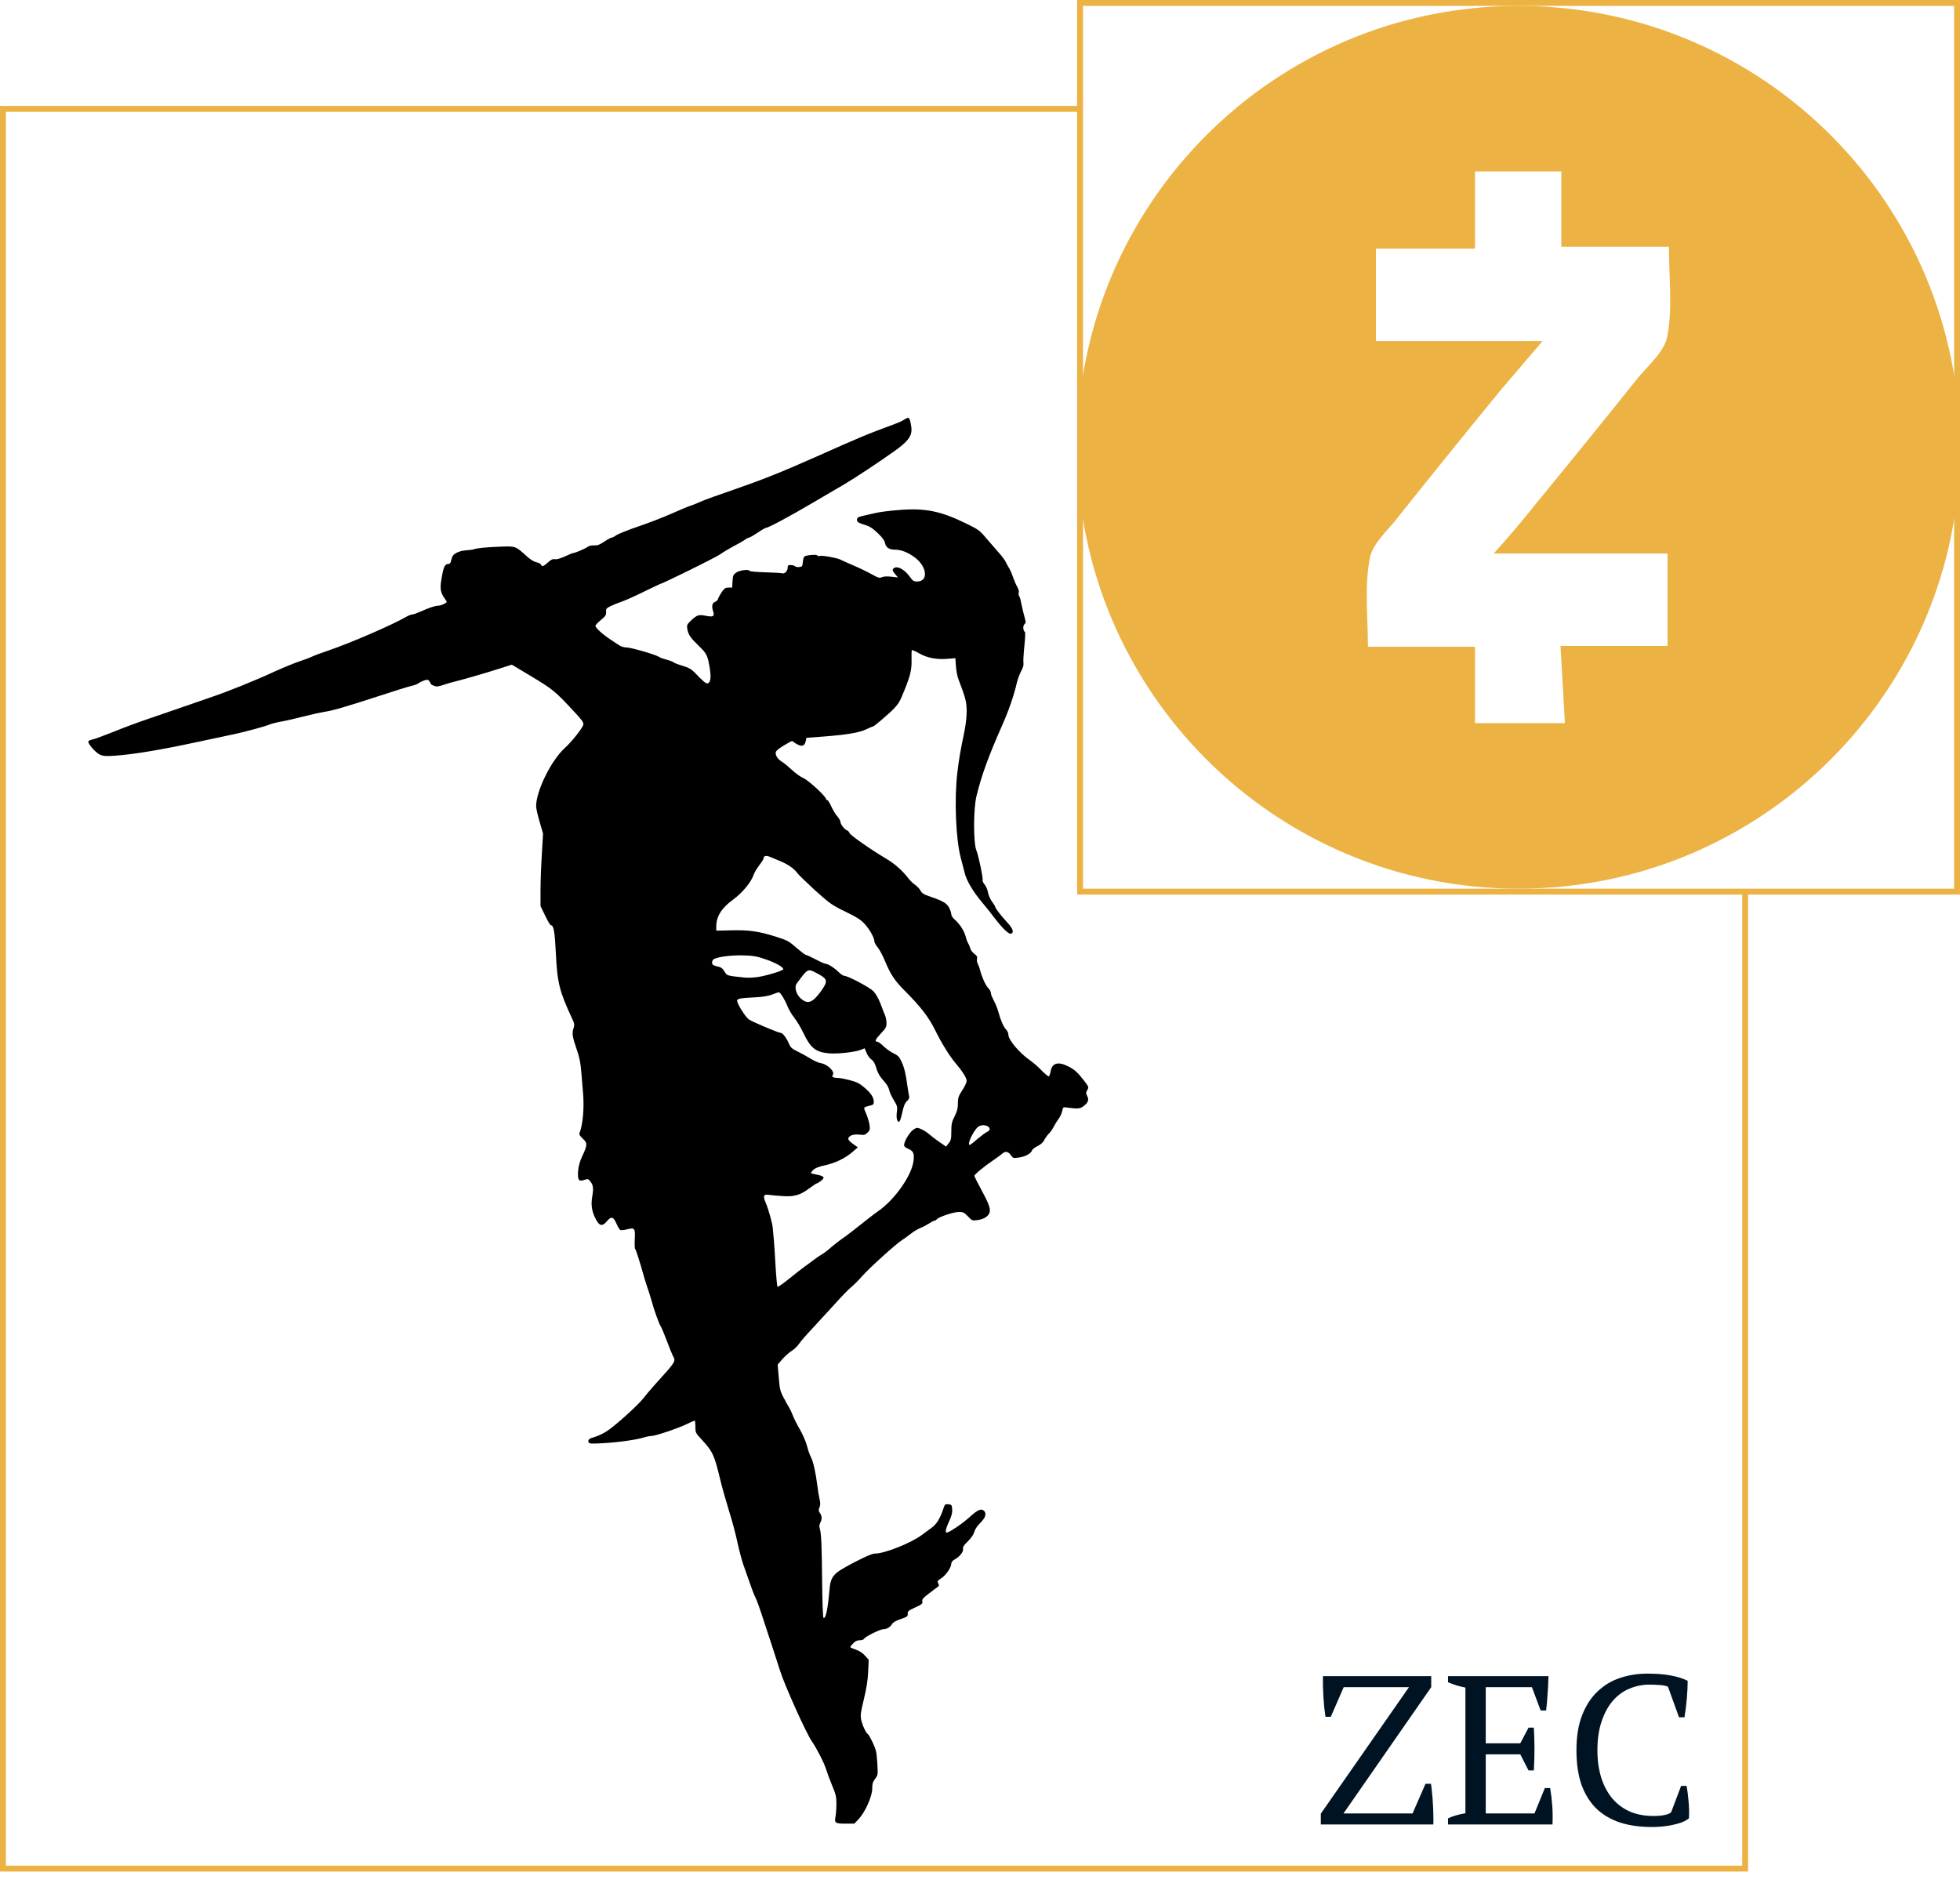<svg width="333" height="320" viewBox="0 0 333 320" fill="none" xmlns="http://www.w3.org/2000/svg">
    <rect x="0.5" y="18.5" width="296" height="299" fill="white" stroke="#ECB244"/>
    <path d="M242.188 303.088H243.124C243.196 303.568 243.256 304.108 243.304 304.708C243.376 305.308 243.424 305.92 243.448 306.544C243.496 307.168 243.52 307.78 243.52 308.38C243.544 308.98 243.544 309.52 243.52 310H224.404V308.164L239.38 286.672H228.292L226.096 291.712H225.196C225.124 291.208 225.052 290.656 224.98 290.056C224.932 289.456 224.884 288.844 224.836 288.22C224.812 287.596 224.788 286.996 224.764 286.42C224.764 285.82 224.764 285.28 224.764 284.8H243.16V286.672L228.256 308.128H239.992L242.188 303.088ZM263.081 284.8C263.057 285.76 263.009 286.732 262.937 287.716C262.889 288.676 262.805 289.648 262.685 290.632H261.749L260.273 286.672H252.425V296.212H258.293L259.697 293.548H260.597C260.741 295.924 260.741 298.348 260.597 300.82H259.697L258.293 298.084H252.425V308.128H260.705L262.469 303.808H263.369C263.537 304.816 263.657 305.836 263.729 306.868C263.801 307.9 263.813 308.944 263.765 310H246.017V308.956C246.857 308.572 247.841 308.284 248.969 308.092V286.744C248.489 286.648 247.997 286.528 247.493 286.384C246.989 286.216 246.497 286.036 246.017 285.844V284.8H263.081ZM285.618 303.448H286.554C286.674 304.12 286.782 304.972 286.878 306.004C286.974 307.012 286.998 307.996 286.95 308.956C286.59 309.244 286.158 309.484 285.654 309.676C285.15 309.844 284.61 309.988 284.034 310.108C283.482 310.228 282.906 310.312 282.306 310.36C281.73 310.408 281.178 310.432 280.65 310.432C278.634 310.432 276.834 310.18 275.25 309.676C273.666 309.148 272.322 308.356 271.218 307.3C270.138 306.244 269.298 304.9 268.698 303.268C268.122 301.612 267.834 299.656 267.834 297.4C267.834 295.048 268.158 293.056 268.806 291.424C269.454 289.768 270.33 288.424 271.434 287.392C272.538 286.336 273.822 285.568 275.286 285.088C276.75 284.608 278.286 284.368 279.894 284.368C281.478 284.368 282.81 284.476 283.89 284.692C284.97 284.884 285.918 285.184 286.734 285.592C286.734 285.976 286.722 286.432 286.698 286.96C286.674 287.464 286.638 288.004 286.59 288.58C286.542 289.156 286.482 289.72 286.41 290.272C286.338 290.824 286.266 291.328 286.194 291.784H285.258L283.386 286.6C283.122 286.456 282.678 286.36 282.054 286.312C281.454 286.264 280.854 286.24 280.254 286.24C279.054 286.24 277.914 286.468 276.834 286.924C275.778 287.356 274.842 288.04 274.026 288.976C273.234 289.888 272.598 291.052 272.118 292.468C271.638 293.86 271.398 295.504 271.398 297.4C271.398 299.104 271.614 300.652 272.046 302.044C272.478 303.412 273.102 304.588 273.918 305.572C274.734 306.532 275.73 307.276 276.906 307.804C278.082 308.308 279.414 308.56 280.902 308.56C281.694 308.56 282.354 308.5 282.882 308.38C283.41 308.26 283.758 308.104 283.926 307.912L285.618 303.448Z" fill="#001322"/>
    <rect x="183.5" y="0.5" width="149" height="151" fill="white" stroke="#ECB244"/>
    <path d="M258 151C299.421 151 333 117.421 333 76C333 34.579 299.421 1 258 1C216.579 1 183 34.579 183 76C183 117.421 216.579 151 258 151Z" fill="#ECB244"/>
    <path d="M253.782 94.047H283.313V109.75H265.125L265.875 122.875H250.594V109.891H232.407C232.407 104.734 231.797 99.625 232.735 94.844C233.203 92.266 235.922 90.016 237.563 87.812C243.314 80.604 249.111 73.432 254.953 66.297L262.078 57.953H233.766V42.25H250.594V29.125H265.266V41.922H283.547C283.547 47.219 284.203 52.375 283.266 57.156C282.797 59.734 280.125 61.984 278.297 64.188C272.531 71.397 266.718 78.569 260.86 85.703C258.588 88.558 256.228 91.341 253.782 94.047Z" fill="white"/>
    <g filter="url(#filter0_d)">
        <path d="M143.619 71.302C143.395 71.47 142.667 71.806 142.052 72.03C137.069 73.878 136.36 74.176 128.485 77.684C122.682 80.26 119.397 81.566 114.583 83.227C112.12 84.067 109.638 84.962 109.078 85.223C108.518 85.485 107.716 85.802 107.305 85.933C106.895 86.063 105.42 86.679 104.04 87.295C102.659 87.911 100.102 88.9 98.367 89.478C96.631 90.075 94.97 90.747 94.691 90.952C94.392 91.176 94.056 91.344 93.925 91.344C93.795 91.344 93.216 91.661 92.656 92.035C91.854 92.576 91.481 92.706 90.921 92.669C90.51 92.65 90.044 92.744 89.876 92.893C89.54 93.173 87.749 93.957 87.431 93.957C87.32 93.957 86.666 94.218 85.995 94.535C85.211 94.89 84.595 95.076 84.278 95.02C83.923 94.946 83.625 95.076 83.102 95.561C82.337 96.252 82.057 96.345 81.908 95.935C81.852 95.785 81.516 95.618 81.161 95.543C80.77 95.468 80.135 95.095 79.538 94.554C77.541 92.744 77.672 92.781 74.779 92.893C72.298 93.005 71.029 93.136 70.45 93.341C70.301 93.397 69.722 93.472 69.162 93.509C68.155 93.565 67.147 94.013 66.886 94.516C66.811 94.666 66.699 95.02 66.625 95.3C66.569 95.655 66.401 95.823 66.177 95.823C65.542 95.823 65.337 96.327 64.964 98.641C64.721 100.133 64.871 100.787 65.71 101.925C65.99 102.317 65.972 102.335 65.43 102.615C65.132 102.783 64.684 102.914 64.441 102.914C63.938 102.914 62.725 103.324 61.362 103.959C60.803 104.201 60.224 104.407 60.037 104.407C59.851 104.407 59.422 104.575 59.067 104.78C56.604 106.198 49.662 109.203 45.911 110.49C44.474 110.975 43.131 111.479 42.925 111.61C42.72 111.722 41.843 112.058 40.966 112.338C40.089 112.636 38.204 113.401 36.767 114.054C33.334 115.641 28.706 117.507 26.037 118.402C25.478 118.589 23.425 119.298 21.465 119.989C19.525 120.66 16.707 121.631 15.214 122.135C13.721 122.638 11.127 123.59 9.448 124.281C7.768 124.952 6.089 125.568 5.734 125.643C5.361 125.717 5.044 125.867 5.007 125.979C4.895 126.333 6.22 127.863 6.929 128.199C7.526 128.479 7.918 128.517 9.504 128.405C12.695 128.181 17.341 127.416 23.798 126.016C26.616 125.419 29.359 124.822 29.863 124.728C31.598 124.355 35.088 123.422 35.741 123.124C36.096 122.974 37.029 122.732 37.794 122.601C38.559 122.47 40.332 122.06 41.712 121.705C43.093 121.351 44.661 121.015 45.165 120.94C46.359 120.791 48.878 120.063 54.532 118.216C57.014 117.395 59.459 116.63 59.944 116.536C60.429 116.424 60.952 116.219 61.12 116.088C61.269 115.958 61.698 115.753 62.053 115.622C62.613 115.435 62.743 115.454 62.93 115.734C63.06 115.902 63.172 116.107 63.172 116.182C63.172 116.238 63.415 116.406 63.714 116.518C64.143 116.704 64.423 116.686 65.337 116.368C65.934 116.163 66.942 115.883 67.558 115.734C69.125 115.342 73.007 114.204 75.153 113.513L76.963 112.935L80.004 114.764C84.016 117.171 84.278 117.395 87.581 120.959C88.906 122.396 89.111 122.657 89.111 123.086C89.111 123.534 87.152 126.035 85.976 127.08C83.662 129.17 81.087 134.376 81.087 136.989C81.087 137.343 81.348 138.519 81.684 139.638L82.262 141.635L82.057 145.181C81.927 147.121 81.833 149.902 81.833 151.339V153.951L82.617 155.575C83.046 156.489 83.494 157.217 83.606 157.217C84.073 157.217 84.259 158.318 84.446 162.069C84.67 166.939 85.062 168.469 87.152 172.967C87.618 173.956 87.637 174.105 87.431 174.758C87.152 175.598 87.245 176.176 88.01 178.397C88.458 179.666 88.644 180.618 88.775 182.316C88.868 183.547 88.999 185.059 89.055 185.675C89.279 188.212 89.036 191.068 88.458 192.523C88.365 192.747 88.532 193.027 89.018 193.475C89.839 194.221 89.82 194.538 88.887 196.535C88.495 197.375 88.29 198.14 88.215 198.998C88.122 200.51 88.327 200.827 89.298 200.473C89.857 200.286 89.951 200.305 90.268 200.697C90.79 201.331 90.865 201.928 90.623 203.29C90.38 204.634 90.529 205.754 91.126 206.948C91.798 208.347 92.302 208.478 93.142 207.47C93.87 206.612 94.224 206.724 94.765 207.974C94.97 208.478 95.269 208.945 95.418 209.001C95.549 209.057 96.034 209.001 96.501 208.889C97.844 208.553 97.938 208.665 97.844 210.512C97.807 211.389 97.826 212.136 97.9 212.192C98.031 212.266 98.703 214.375 99.468 217.118C99.636 217.678 99.934 218.648 100.158 219.264C100.363 219.88 100.625 220.72 100.737 221.13C101.054 222.399 101.968 224.937 102.267 225.385C102.416 225.609 102.864 226.691 103.275 227.773C103.666 228.856 104.133 229.994 104.301 230.33C104.842 231.356 104.954 231.188 101.24 235.294C100.569 236.04 99.71 237.066 99.318 237.57C98.311 238.858 94.28 242.478 92.936 243.281C92.321 243.654 91.444 244.064 90.977 244.176C90.081 244.419 89.839 244.643 90.007 245.072C90.081 245.296 90.454 245.333 92.358 245.221C94.915 245.091 98.124 244.643 99.356 244.251C99.822 244.102 100.419 243.99 100.699 243.99C101.352 243.99 105.29 242.665 106.764 241.937C107.399 241.62 107.958 241.377 108.033 241.377C108.089 241.377 108.145 241.844 108.145 242.403C108.145 243.392 108.182 243.486 109.134 244.512C111.131 246.677 111.355 247.181 112.4 251.547C112.698 252.779 113.37 255.13 113.874 256.772C114.396 258.414 115.031 260.803 115.292 262.091C115.572 263.378 116.02 265.058 116.281 265.823C116.542 266.588 117.046 268.025 117.401 269.014C117.737 270.003 118.166 271.122 118.371 271.477C118.558 271.832 119.211 273.642 119.789 275.47C120.386 277.299 121.114 279.538 121.431 280.472C121.73 281.386 122.215 282.897 122.514 283.83C123.279 286.294 126.974 294.504 127.925 295.867C128.728 297.005 130.053 299.599 130.351 300.625C130.538 301.241 131.004 302.491 131.396 303.424C132.012 304.88 132.105 305.29 132.105 306.503C132.105 307.268 132.031 308.276 131.938 308.724C131.751 309.75 131.9 309.862 133.729 309.862H135.147L135.912 309.06C137.013 307.847 138.189 305.216 138.189 303.928C138.189 303.107 138.282 302.771 138.674 302.249C139.159 301.614 139.178 301.577 139.047 299.524C138.935 297.714 138.842 297.285 138.282 296.109C137.946 295.382 137.554 294.728 137.461 294.654C137.125 294.467 136.528 293.18 136.323 292.228C136.155 291.463 136.211 291.034 136.771 288.72C137.219 286.854 137.442 285.473 137.498 284.036L137.592 282.02L136.939 281.293C136.528 280.845 135.968 280.472 135.371 280.285C134.867 280.117 134.457 279.93 134.457 279.856C134.457 279.8 134.681 279.501 134.961 279.221C135.315 278.848 135.651 278.699 136.08 278.699C136.453 278.699 136.752 278.587 136.808 278.437C136.939 278.12 139.514 276.833 140.036 276.833C140.633 276.833 141.249 276.478 141.548 275.956C141.753 275.638 142.201 275.377 143.041 275.097C144.142 274.724 144.254 274.631 144.216 274.201C144.198 273.772 144.347 273.66 145.504 273.119C146.642 272.597 146.792 272.466 146.698 272.111C146.624 271.776 146.81 271.533 147.762 270.805C148.396 270.32 149.068 269.798 149.273 269.667C149.553 269.48 149.591 269.368 149.404 269.032C149.217 268.678 149.273 268.585 149.927 268.155C150.71 267.67 151.625 266.327 151.625 265.674C151.625 265.431 151.83 265.17 152.147 265.002C153.006 264.554 153.733 263.658 153.621 263.192C153.547 262.874 153.715 262.594 154.424 261.904C155.002 261.344 155.394 260.766 155.525 260.299C155.655 259.833 156.047 259.254 156.57 258.732C157.428 257.892 157.652 257.183 157.186 256.716C156.719 256.25 156.122 256.511 154.704 257.799C153.491 258.9 151.251 260.411 150.822 260.411C150.542 260.411 150.729 259.59 151.27 258.452C151.681 257.575 151.811 257.034 151.774 256.455C151.718 255.709 151.681 255.653 151.121 255.597C150.598 255.541 150.524 255.597 150.318 256.231C149.74 257.967 149.161 258.937 148.303 259.571C147.818 259.926 147.053 260.486 146.605 260.822C144.72 262.221 140.186 264.013 138.599 263.975C138.189 263.975 137.069 264.461 135.091 265.487C131.415 267.409 131.116 267.764 130.893 270.469C130.631 273.436 130.295 275.041 129.922 274.911C129.81 274.873 129.717 272.335 129.68 268.995C129.624 262.445 129.53 260.579 129.288 259.758C129.157 259.366 129.194 259.068 129.362 258.732C129.68 258.116 129.661 257.593 129.306 257.09C129.064 256.735 129.045 256.567 129.232 256.119C129.4 255.709 129.4 255.373 129.213 254.589C129.101 254.048 128.933 253.059 128.858 252.387C128.616 250.353 128.187 248.412 127.795 247.628C127.571 247.218 127.272 246.341 127.104 245.669C126.936 244.997 126.414 243.803 125.966 243.001C125.5 242.217 124.94 241.116 124.734 240.575C124.529 240.052 124.231 239.418 124.1 239.212C123.951 238.989 123.54 238.242 123.167 237.533C122.551 236.395 122.476 236.04 122.309 234.062L122.122 231.86L122.98 230.871C123.465 230.349 124.175 229.714 124.566 229.49C124.94 229.266 125.462 228.744 125.742 228.352C126.003 227.941 127.048 226.747 128.056 225.683C129.064 224.601 130.743 222.772 131.807 221.597C132.852 220.421 134.121 219.115 134.606 218.704C135.091 218.312 135.95 217.454 136.509 216.801C137.685 215.457 142.332 211.259 143.265 210.699C143.619 210.475 144.272 210.008 144.739 209.635C145.187 209.262 145.933 208.833 146.381 208.646C146.81 208.478 147.482 208.124 147.855 207.881C148.228 207.62 148.639 207.414 148.751 207.414C148.863 207.414 149.068 207.302 149.18 207.153C149.516 206.761 152.054 205.922 152.95 205.922C153.621 205.922 153.827 206.034 154.442 206.668C155.152 207.414 155.189 207.433 156.122 207.302C156.719 207.228 157.279 207.004 157.615 206.724C158.511 205.959 158.38 205.212 156.85 202.395C156.141 201.07 155.543 199.894 155.543 199.801C155.543 199.558 157.167 198.215 158.716 197.17C159.388 196.703 160.115 196.181 160.339 195.975C160.824 195.546 161.366 195.677 161.795 196.349C162.093 196.778 162.187 196.815 163.064 196.684C164.146 196.554 165.172 195.994 165.34 195.472C165.396 195.285 165.826 194.949 166.292 194.725C166.852 194.445 167.244 194.091 167.468 193.624C167.673 193.251 168.009 192.784 168.233 192.579C168.457 192.374 168.811 191.87 169.017 191.459C169.222 191.049 169.614 190.433 169.875 190.079C170.136 189.724 170.397 189.127 170.472 188.772C170.565 188.194 170.64 188.101 171.032 188.156C173.197 188.436 173.458 188.418 174.111 187.933C174.895 187.335 175.044 186.869 174.708 186.216C174.484 185.768 174.484 185.637 174.727 185.208C175.007 184.742 174.988 184.686 174.242 183.697C173.085 182.204 172.543 181.7 171.424 181.159C169.726 180.319 168.718 180.636 168.494 182.073C168.419 182.465 168.289 182.838 168.214 182.894C168.121 182.95 167.561 182.502 166.964 181.886C166.385 181.271 165.471 180.468 164.93 180.114C163.213 178.919 161.328 176.699 161.328 175.84C161.328 175.542 161.142 175.131 160.918 174.907C160.507 174.497 160.003 173.358 159.63 171.959C159.425 171.231 159.201 170.69 158.697 169.701C158.492 169.328 158.343 168.861 158.343 168.675C158.343 168.488 158.137 168.115 157.876 167.854C157.428 167.387 156.794 165.969 156.495 164.774C156.421 164.457 156.253 164.009 156.122 163.767C155.991 163.543 155.935 163.151 155.991 162.908C156.085 162.573 155.973 162.386 155.543 162.069C155.245 161.845 154.928 161.453 154.853 161.173C154.797 160.893 154.629 160.501 154.498 160.296C154.368 160.091 154.163 159.549 154.051 159.083C153.789 158.131 153.043 156.974 152.203 156.247C151.886 155.985 151.625 155.575 151.625 155.369C151.625 155.146 151.457 154.642 151.27 154.268C150.878 153.485 150.225 153.093 148.098 152.365C146.978 151.992 146.642 151.787 146.4 151.339C146.232 151.021 145.821 150.592 145.504 150.368C145.168 150.163 144.627 149.622 144.291 149.193C143.321 147.924 142.014 146.767 140.633 145.946C138.002 144.397 134.419 141.878 134.326 141.542C134.27 141.337 134.065 141.131 133.878 141.075C133.468 140.945 132.777 140.03 132.777 139.601C132.777 139.452 132.535 139.041 132.255 138.705C131.956 138.369 131.49 137.604 131.228 137.007C130.967 136.429 130.65 135.944 130.557 135.944C130.445 135.944 130.351 135.869 130.351 135.776C130.351 135.346 127.384 132.603 126.526 132.23C126.022 132.006 125.145 131.39 124.585 130.849C124.007 130.308 123.242 129.674 122.868 129.45C122.141 129.002 121.693 128.33 121.805 127.807C121.861 127.509 122.532 127.005 124.063 126.147C124.548 125.867 124.641 125.867 124.902 126.128C125.089 126.277 125.462 126.501 125.761 126.613C126.395 126.856 126.731 126.65 126.899 125.885L127.011 125.363L130.034 125.139C133.916 124.84 136.099 124.467 137.237 123.889C137.741 123.646 138.226 123.441 138.32 123.441C138.394 123.441 139.01 122.974 139.682 122.396C142.145 120.287 142.63 119.727 143.171 118.458C144.664 114.931 144.925 113.924 144.869 112.02C144.851 111.237 144.869 110.528 144.925 110.472C145 110.416 145.579 110.677 146.232 111.05C147.575 111.815 149.255 112.114 151.177 111.927L152.315 111.834L152.408 113.196C152.464 113.961 152.651 114.95 152.838 115.417C154.088 118.682 154.219 119.242 154.237 120.866C154.237 121.78 154.069 123.254 153.845 124.318C153.118 127.826 152.931 128.964 152.651 131.278C152.11 135.776 152.39 142.587 153.229 145.74C153.491 146.767 153.789 147.942 153.901 148.334C154.181 149.547 155.282 151.432 156.682 153.111C157.41 153.989 158.455 155.276 158.996 156.004C160.339 157.777 161.422 158.784 161.776 158.654C162.317 158.448 162.093 157.777 161.179 156.788C160.078 155.593 159.089 154.324 159.089 154.101C159.089 154.007 158.846 153.597 158.529 153.186C158.231 152.776 157.932 152.066 157.857 151.637C157.783 151.189 157.54 150.611 157.298 150.312C157.055 150.032 156.887 149.659 156.943 149.51C157.055 149.23 156.234 145.311 155.898 144.528C155.357 143.277 155.357 137.38 155.917 135.197C156.812 131.577 157.951 128.479 160.302 123.161C161.366 120.772 162.261 118.16 162.728 116.144C162.877 115.473 163.232 114.521 163.493 114.036C163.81 113.457 163.941 112.991 163.885 112.655C163.829 112.375 163.903 111.106 164.034 109.818C164.165 108.531 164.221 107.448 164.146 107.393C163.81 107.187 163.754 106.31 164.053 106.068C164.239 105.918 164.295 105.694 164.221 105.452C163.997 104.687 163.549 102.802 163.437 102.167C163.381 101.813 163.25 101.421 163.157 101.29C163.064 101.16 163.026 100.899 163.082 100.712C163.157 100.488 163.045 100.077 162.821 99.704C162.616 99.35 162.28 98.566 162.075 97.969C161.869 97.372 161.552 96.662 161.366 96.401C161.198 96.121 160.955 95.692 160.843 95.431C160.712 95.151 160.209 94.479 159.705 93.919C159.22 93.378 158.268 92.277 157.596 91.493C156.476 90.15 156.253 89.982 154.275 89.012C149.833 86.828 147.202 86.287 142.705 86.66C141.193 86.772 139.421 86.996 138.749 87.164C138.077 87.314 137.163 87.519 136.696 87.631C135.744 87.836 135.52 88.004 135.614 88.47C135.651 88.694 136.024 88.918 136.827 89.142C137.741 89.422 138.208 89.702 139.103 90.56C139.868 91.288 140.279 91.829 140.354 92.24C140.503 93.024 141.063 93.397 142.033 93.397C143.115 93.397 144.254 93.845 145.429 94.722C147.538 96.308 147.762 98.808 145.802 98.808C145.243 98.808 145.075 98.697 144.571 97.987C143.601 96.644 142.276 96.009 141.753 96.644C141.585 96.849 141.641 97.036 142.052 97.502L142.556 98.118L141.417 97.987C140.708 97.913 140.111 97.931 139.831 98.081C139.421 98.249 139.197 98.193 138.077 97.558C137.368 97.166 135.95 96.476 134.923 96.047C133.897 95.599 132.927 95.17 132.759 95.076C132.217 94.796 129.698 94.33 129.269 94.461C129.045 94.516 128.858 94.479 128.858 94.386C128.858 94.162 126.992 94.311 126.675 94.554C126.545 94.647 126.433 95.076 126.395 95.506C126.339 96.215 126.283 96.289 125.798 96.345C125.5 96.383 125.182 96.327 125.07 96.215C124.958 96.103 124.622 96.009 124.343 96.009C123.913 96.009 123.82 96.084 123.82 96.457C123.82 97.036 123.316 97.54 122.887 97.409C122.7 97.353 121.394 97.278 119.976 97.241C118.558 97.204 117.363 97.092 117.345 96.998C117.233 96.681 115.647 96.886 115.068 97.297C114.564 97.652 114.508 97.82 114.452 98.771L114.396 99.835H113.781C113.258 99.835 113.071 99.966 112.624 100.6C112.344 101.029 112.045 101.552 111.989 101.757C111.914 101.981 111.691 102.205 111.504 102.261C111.019 102.41 110.869 102.989 111.131 103.772C111.448 104.724 111.224 104.892 109.918 104.631C108.686 104.388 108.425 104.481 107.343 105.489C106.727 106.086 106.671 106.236 106.764 106.833C106.951 107.859 107.268 108.326 108.686 109.706C110.104 111.069 110.235 111.367 110.608 113.663C110.832 115.099 110.72 115.939 110.272 116.107C109.992 116.219 109.414 115.753 107.996 114.241C107.492 113.719 107.007 113.439 106.018 113.14C105.29 112.935 104.562 112.655 104.413 112.524C104.264 112.394 103.722 112.207 103.237 112.076C102.733 111.964 102.136 111.74 101.931 111.591C101.296 111.199 97.172 110.005 96.407 110.005C96.034 110.005 95.512 109.856 95.25 109.669C94.97 109.501 94.261 109.035 93.664 108.624C92.395 107.803 91.164 106.665 91.164 106.347C91.164 106.217 91.574 105.769 92.097 105.34C92.899 104.668 93.011 104.481 92.974 103.978C92.936 103.436 93.03 103.343 93.776 102.97C94.243 102.746 95.026 102.429 95.53 102.261C96.015 102.111 97.732 101.365 99.3 100.581C100.886 99.816 102.211 99.182 102.248 99.182C102.565 99.182 111.597 94.722 112.306 94.218C112.792 93.863 113.818 93.248 114.583 92.837C115.348 92.445 116.225 91.941 116.524 91.736C116.822 91.512 117.158 91.344 117.27 91.344C117.382 91.344 118.035 90.971 118.726 90.504C119.416 90.038 120.069 89.665 120.2 89.665C120.573 89.665 124.324 87.649 128.019 85.466C129.978 84.309 132.423 82.872 133.468 82.275C135.222 81.249 139.7 78.282 142.108 76.546C144.44 74.867 145.056 73.934 144.813 72.441C144.571 70.873 144.44 70.743 143.619 71.302ZM122.607 146.338C123.969 146.916 124.902 147.569 125.5 148.39C125.761 148.726 127.142 150.051 128.56 151.357C130.986 153.522 131.322 153.783 133.636 154.903C135.632 155.873 136.285 156.302 136.939 157.03C137.797 157.982 138.562 159.382 138.562 159.979C138.562 160.147 138.823 160.613 139.122 160.986C139.439 161.36 139.999 162.405 140.372 163.319C141.305 165.577 142.033 166.659 143.731 168.357C146.381 171.007 147.781 172.817 148.863 175.001C149.927 177.184 151.326 179.442 152.296 180.58C153.509 181.998 154.237 183.155 154.237 183.659C154.237 183.902 153.901 184.63 153.491 185.245C152.838 186.253 152.744 186.533 152.744 187.485C152.744 188.324 152.614 188.828 152.184 189.687C151.699 190.638 151.625 191.012 151.625 192.243C151.625 193.493 151.569 193.773 151.177 194.259L150.729 194.818L149.647 194.072C149.049 193.661 148.247 193.064 147.893 192.747C147.538 192.411 146.903 192.019 146.512 191.851C145.802 191.553 145.765 191.553 145.149 191.963C144.534 192.392 143.601 193.941 143.601 194.576C143.601 194.781 143.843 195.005 144.216 195.154C145.168 195.565 145.336 195.901 145.224 197.114C145 199.614 142.014 203.888 139.122 205.847C138.767 206.09 138.133 206.575 137.704 206.911C134.811 209.206 133.99 209.84 133.057 210.493C132.46 210.904 131.602 211.594 131.116 212.005C130.65 212.434 130.015 212.919 129.698 213.087C129.4 213.255 128.765 213.684 128.299 214.039C127.832 214.394 127.16 214.897 126.806 215.14C126.451 215.383 125.276 216.297 124.193 217.174C123.111 218.051 122.178 218.704 122.103 218.648C122.029 218.574 121.879 217.006 121.767 215.159C121.674 213.311 121.525 211.259 121.469 210.587C121.394 209.915 121.32 209.075 121.301 208.721C121.245 207.9 120.573 205.492 120.088 204.354C119.584 203.178 119.733 202.861 120.722 203.029C121.152 203.085 122.178 203.197 123.036 203.234C124.958 203.365 126.003 203.048 127.534 201.891C128.131 201.443 128.709 201.07 128.784 201.07C128.877 201.07 129.213 200.865 129.512 200.622C130.202 200.062 130.034 199.838 128.802 199.596C128.299 199.502 127.869 199.39 127.795 199.334C127.739 199.278 127.925 199.017 128.187 198.774C128.523 198.457 129.157 198.215 130.127 198.009C131.9 197.618 133.542 196.834 134.793 195.77L135.744 194.949L134.905 194.352C134.401 193.997 134.084 193.643 134.121 193.456C134.214 192.952 135.017 192.672 136.006 192.784C136.771 192.896 136.957 192.859 137.368 192.467C137.797 192.075 137.834 191.926 137.722 191.105C137.648 190.601 137.386 189.743 137.144 189.183C136.659 188.101 136.64 188.156 137.816 187.858C138.394 187.709 138.469 187.634 138.45 187.111C138.413 186.384 137.89 185.637 136.715 184.667C136.006 184.07 135.464 183.809 134.345 183.529C133.561 183.323 132.665 183.155 132.385 183.155C131.583 183.155 131.228 182.969 131.471 182.67C131.938 182.129 130.631 180.841 129.437 180.636C129.026 180.58 128.261 180.226 127.702 179.871C127.16 179.535 126.19 178.994 125.537 178.677C124.511 178.173 124.324 178.005 123.988 177.221C123.615 176.344 122.962 175.504 122.663 175.504C122.253 175.504 117.718 173.582 117.195 173.191C116.58 172.705 115.236 170.559 115.236 170.018C115.236 169.682 115.759 169.589 118.315 169.458C119.565 169.402 120.498 169.234 121.17 168.992C121.711 168.768 122.234 168.6 122.327 168.6C122.588 168.6 123.447 170.018 123.82 171.045C124.007 171.511 124.492 172.351 124.921 172.892C125.35 173.433 126.041 174.571 126.451 175.43C127.702 178.08 128.56 178.77 130.837 178.975C132.292 179.106 135.296 178.77 136.248 178.378L136.901 178.117L137.237 178.919C137.424 179.367 137.797 179.871 138.077 180.039C138.394 180.263 138.655 180.692 138.842 181.364C139.141 182.372 139.476 182.931 140.428 183.995C140.708 184.294 140.988 184.835 141.063 185.189C141.119 185.525 141.473 186.309 141.846 186.906C142.425 187.877 142.5 188.101 142.388 188.847C142.238 189.817 142.388 190.62 142.723 190.62C142.873 190.62 143.078 190.023 143.283 189.09C143.526 187.933 143.731 187.429 144.086 187.093C144.459 186.757 144.534 186.552 144.44 186.16C144.384 185.899 144.254 185.133 144.16 184.462C143.88 182.372 143.638 181.42 143.171 180.394C142.779 179.554 142.556 179.33 141.79 178.957C141.305 178.733 140.54 178.192 140.111 177.762C139.682 177.352 139.197 176.997 139.047 176.997C138.543 176.997 138.711 176.605 139.682 175.579C140.484 174.739 140.615 174.497 140.615 173.844C140.615 173.433 140.503 172.817 140.354 172.481C140.204 172.146 139.85 171.231 139.57 170.466C139.215 169.589 138.786 168.824 138.357 168.395C137.685 167.723 134.028 165.801 133.43 165.801C133.262 165.801 132.833 165.521 132.479 165.166C131.77 164.457 130.65 163.748 130.239 163.748C130.09 163.748 129.325 163.412 128.56 163.002C127.776 162.591 127.048 162.255 126.918 162.255C126.806 162.255 126.097 161.714 125.332 161.061C124.081 159.941 123.801 159.792 121.898 159.176C118.931 158.243 117.326 158.001 114.284 158.075L111.691 158.131V157.403C111.691 155.724 112.605 154.268 114.508 152.888C116.169 151.675 117.643 149.883 118.073 148.558C118.184 148.241 118.595 147.551 118.987 147.028C119.397 146.506 119.715 146.002 119.715 145.908C119.715 145.423 120.144 145.293 120.816 145.591C121.189 145.74 121.991 146.076 122.607 146.338ZM120.088 163.002C121.767 163.58 123.074 164.308 123.074 164.681C123.074 164.924 120.33 165.764 118.763 166.006C118.035 166.118 117.009 166.155 116.486 166.099C113.407 165.764 113.575 165.82 113.09 165.073C112.754 164.513 112.493 164.327 111.84 164.196C111.243 164.065 111.019 163.935 110.981 163.636C110.944 163.431 111.056 163.151 111.205 163.02C111.709 162.61 114.135 162.274 116.262 162.33C117.998 162.386 118.576 162.479 120.088 163.002ZM128.765 165.353C130.687 166.361 130.743 166.678 129.381 168.563C127.963 170.466 127.142 170.709 125.929 169.533C125.238 168.861 124.94 167.667 125.35 167.126C127.291 164.495 127.216 164.551 128.765 165.353ZM157.801 191.366C158.287 191.627 158.249 192.075 157.745 192.299C157.503 192.392 156.775 192.934 156.103 193.493C155.45 194.072 154.834 194.538 154.76 194.538C154.256 194.538 155.282 192.262 156.141 191.497C156.57 191.142 157.26 191.086 157.801 191.366Z" fill="black"/>
    </g>
    <defs>
        <filter id="filter0_d" x="5" y="61" width="189.893" height="258.862" filterUnits="userSpaceOnUse" color-interpolation-filters="sRGB">
            <feFlood flood-opacity="0" result="BackgroundImageFix"/>
            <feColorMatrix in="SourceAlpha" type="matrix" values="0 0 0 0 0 0 0 0 0 0 0 0 0 0 0 0 0 0 127 0"/>
            <feOffset dx="10"/>
            <feGaussianBlur stdDeviation="5"/>
            <feColorMatrix type="matrix" values="0 0 0 0 0.925 0 0 0 0 0.698 0 0 0 0 0.267 0 0 0 1 0"/>
            <feBlend mode="normal" in2="BackgroundImageFix" result="effect1_dropShadow"/>
            <feBlend mode="normal" in="SourceGraphic" in2="effect1_dropShadow" result="shape"/>
        </filter>
    </defs>
</svg>
